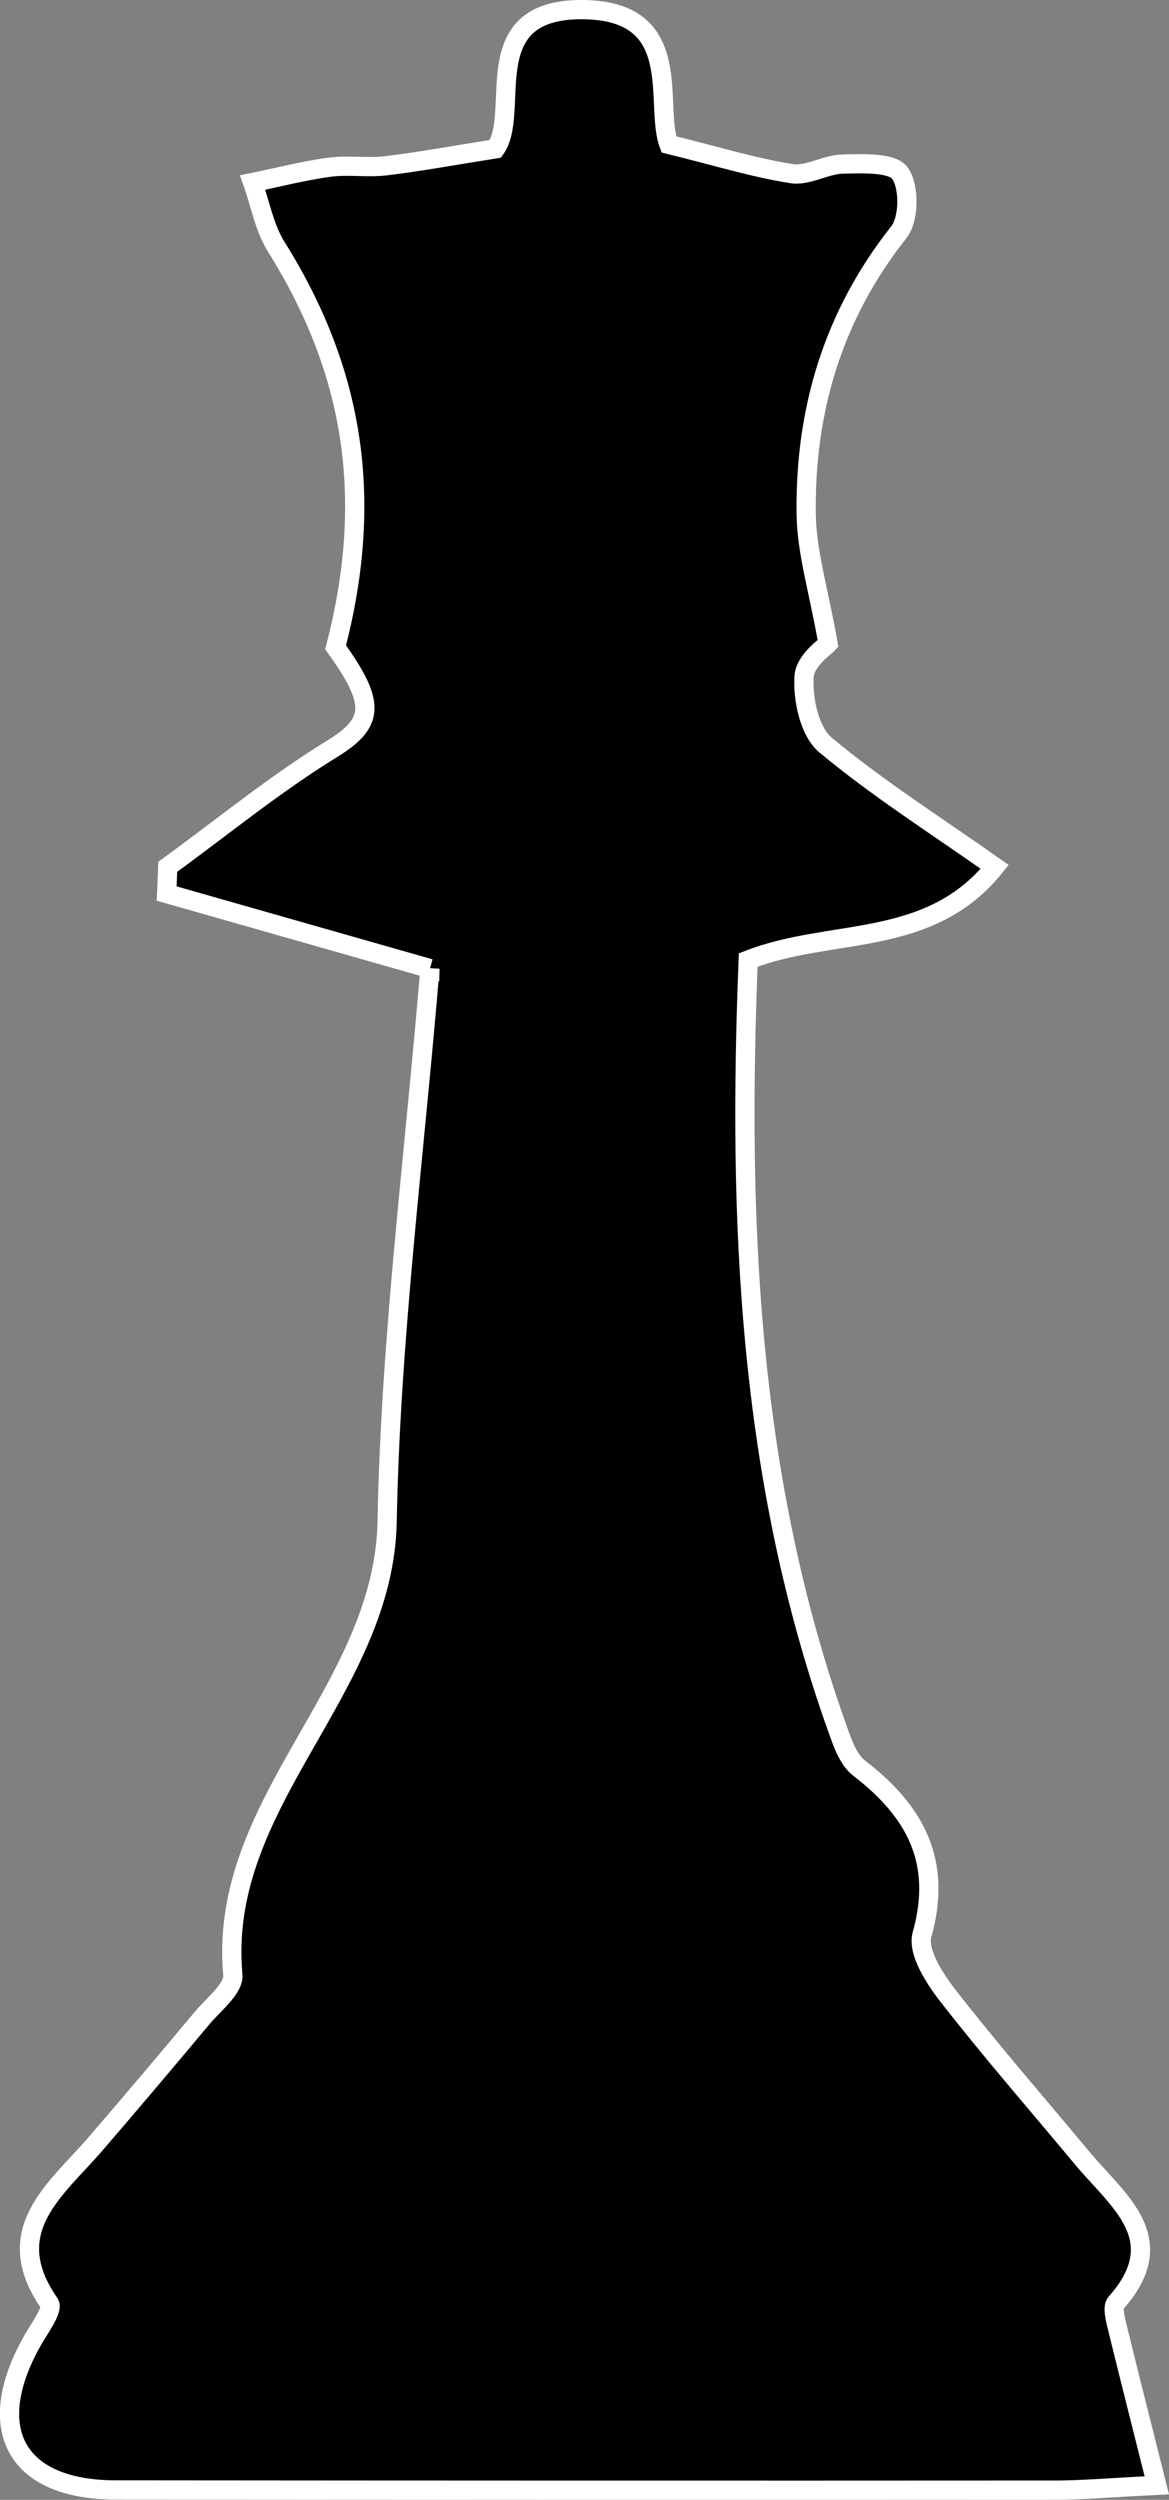 <?xml version="1.0" encoding="UTF-8"?>
<svg id="Capa_2" data-name="Capa 2" xmlns="http://www.w3.org/2000/svg" viewBox="0 0 121.6 259.82">
  <rect x="0" y="0" width="121.6" height="259.82" fill="#808080" stroke="none"/>
  <defs>
    <style>
      .cls-1 {
        stroke: #fff;
        stroke-miterlimit: 10;
        stroke-width: 2px;
      }
    </style>
  </defs>
  <g id="Capa_1-2" data-name="Capa 1">
    <path class="cls-1" d="m44.72,100.67c-10.68-3.04-19.03-5.42-27.38-7.8.04-.93.07-1.85.11-2.78,5.67-4.12,11.12-8.59,17.08-12.25,4.43-2.72,4.57-4.74.38-10.56,4.12-15.82,1.73-29.01-6.17-41.62-1.24-1.98-1.66-4.45-2.46-6.69,2.66-.54,5.31-1.23,8-1.59,1.93-.26,3.93.08,5.87-.15,3.45-.41,6.88-1.05,11.38-1.76,2.73-3.83-2.19-14.51,9.01-14.47,10.93.04,7.46,9.81,9.04,14.01,5.04,1.24,8.86,2.43,12.78,3.04,1.67.26,3.54-.97,5.32-1,2.06-.04,5.13-.19,5.94.96.99,1.4.96,4.75-.12,6.12-6.87,8.68-9.78,18.54-9.64,29.29.05,3.96,1.29,7.9,2.28,13.5-.11.13-2.4,1.69-2.5,3.39-.15,2.38.56,5.73,2.24,7.13,5.41,4.51,11.42,8.31,17.59,12.66-6.87,8.53-17,6.29-25.64,9.68-1.08,26.92-.04,53.79,9.25,79.8.53,1.49,1.12,3.29,2.29,4.19,5.86,4.5,8.67,9.74,6.54,17.3-.5,1.77,1.29,4.55,2.7,6.36,4.48,5.75,9.29,11.26,13.96,16.87,3.69,4.43,9.42,8.39,3.52,15.04-.37.41-.12,1.49.05,2.21,1.26,5.15,2.57,10.29,4.19,16.76-4.87.24-7.74.5-10.62.5-32.56.02-65.11.01-97.67-.02-10.35,0-13.85-6.29-8.7-15.46.73-1.29,2.23-3.3,1.8-3.92-5.27-7.59.68-11.81,4.83-16.63,3.71-4.31,7.38-8.64,11.02-13,1.21-1.45,3.36-3.11,3.23-4.52-1.63-17.99,15.72-29.48,16.05-47.14.36-19.2,2.88-38.36,4.45-57.46Z"/>
  </g>
</svg>